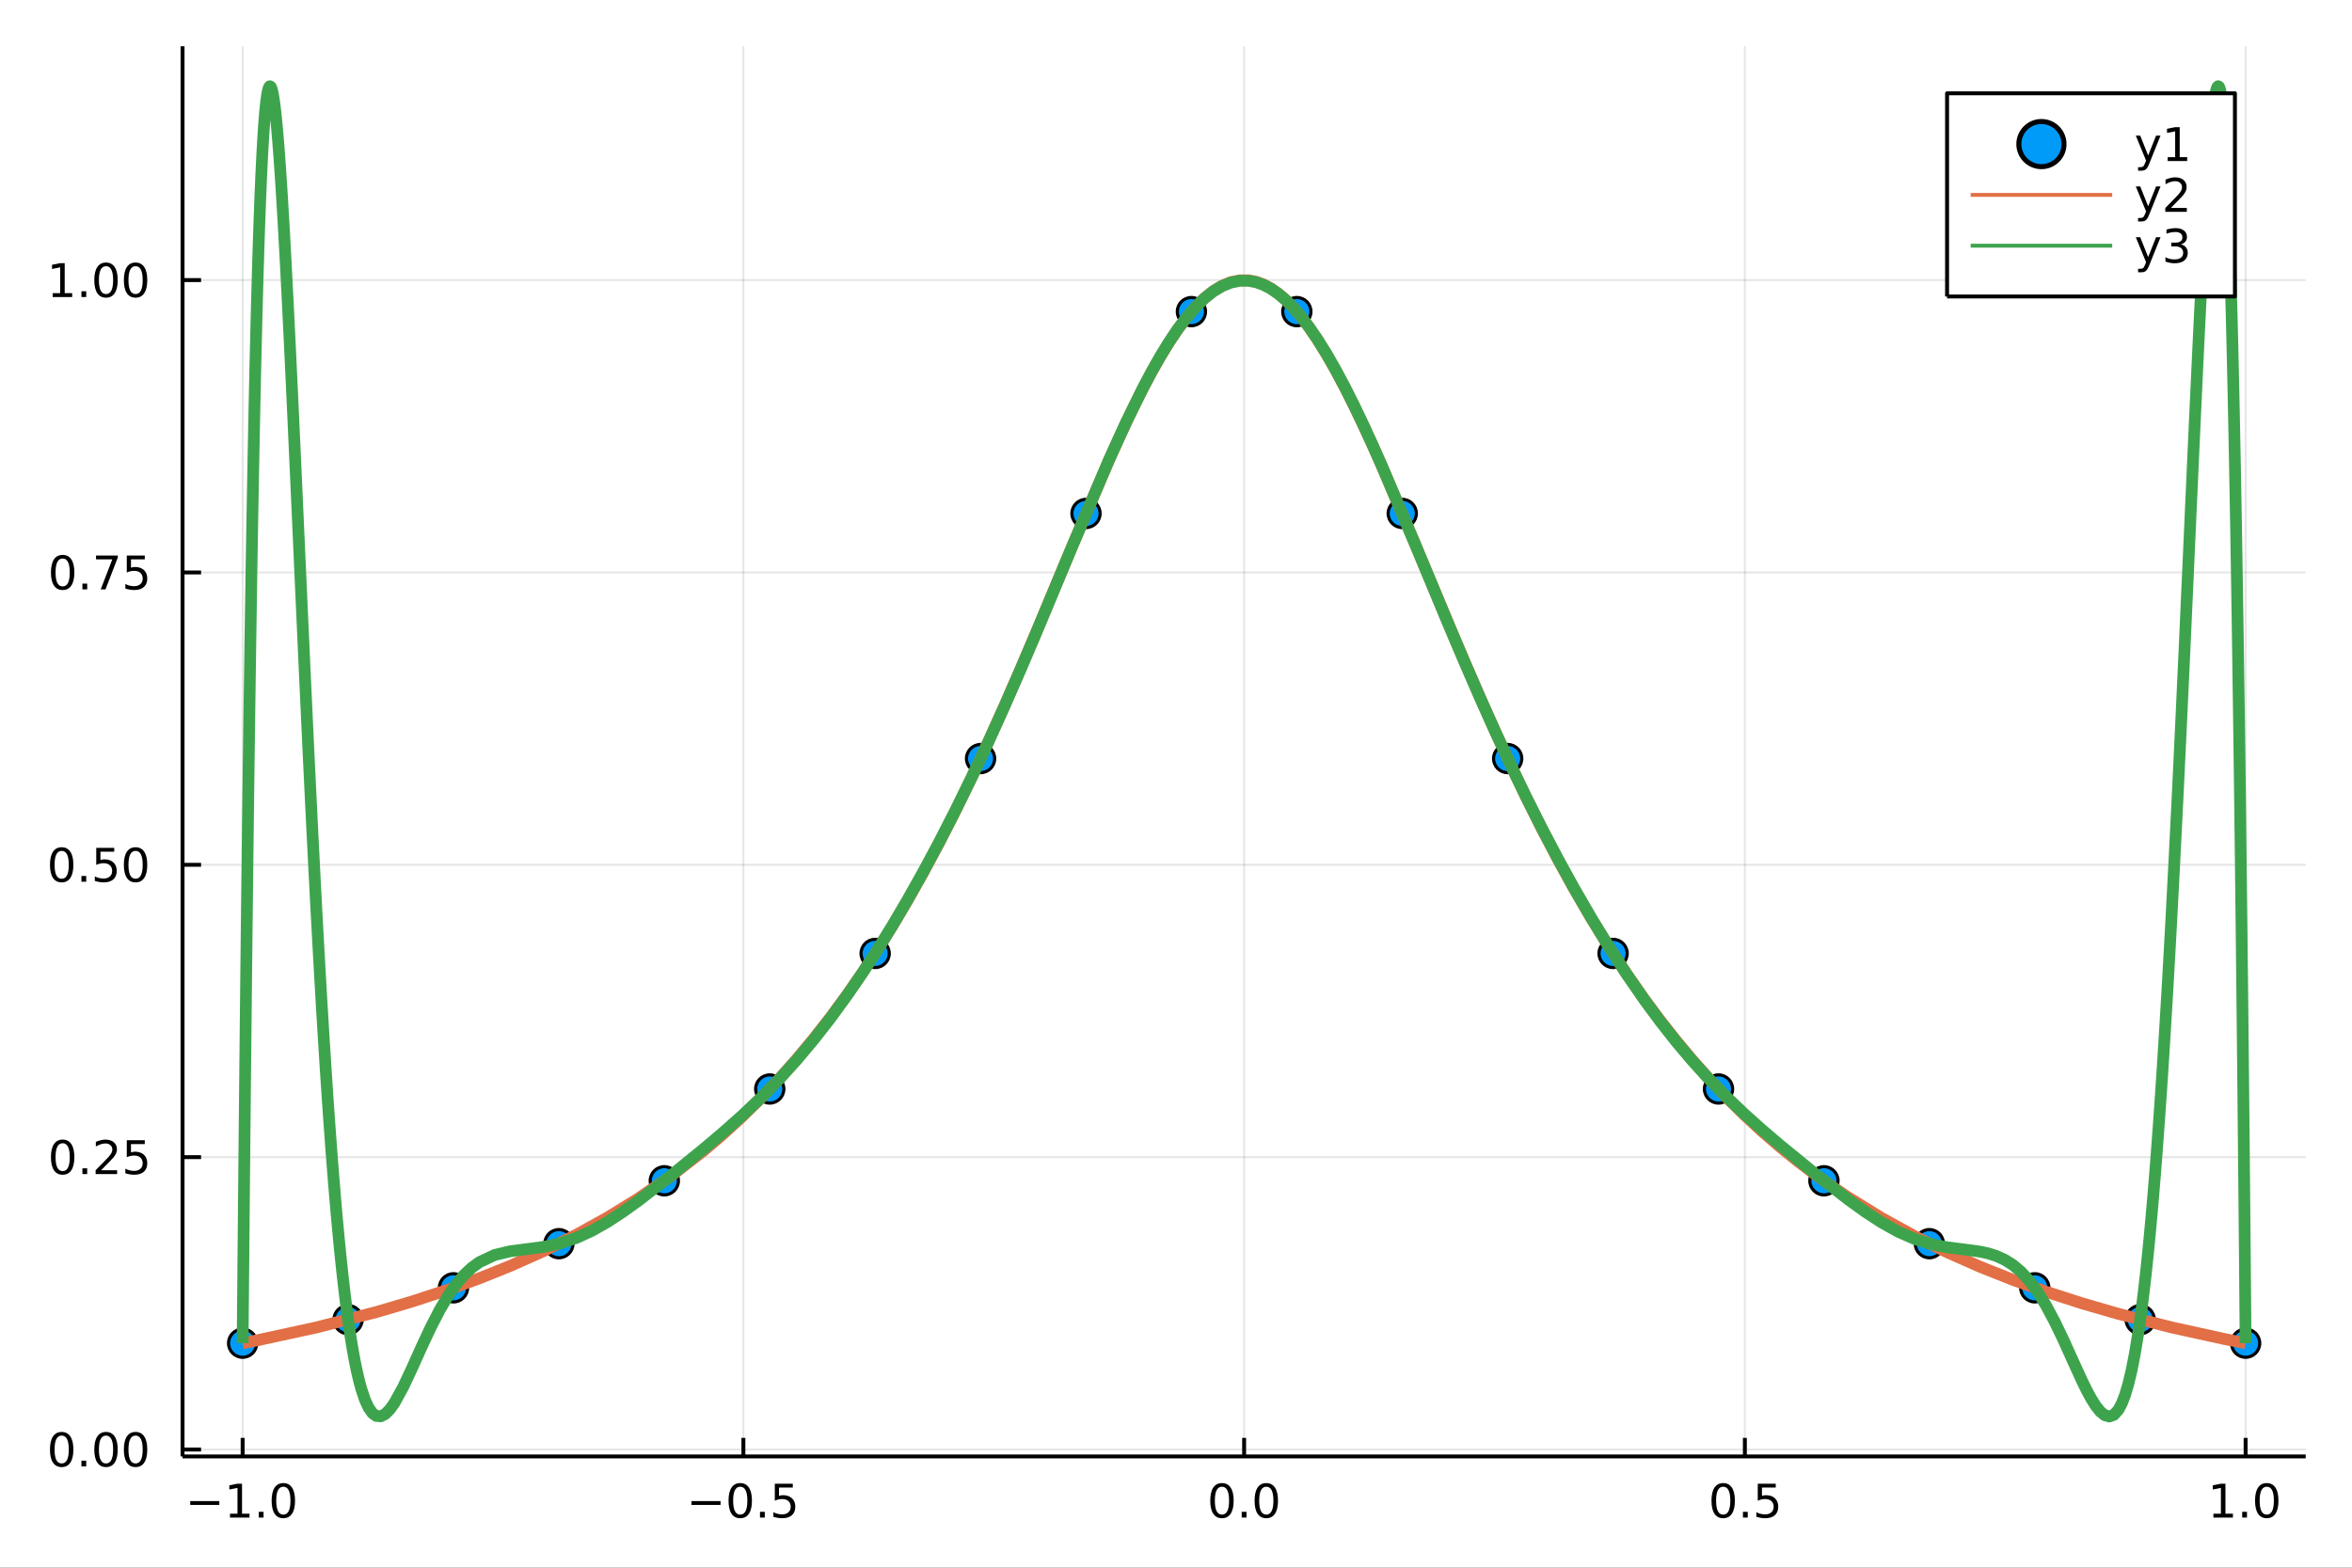 <?xml version="1.0" encoding="utf-8"?>
<svg xmlns="http://www.w3.org/2000/svg" xmlns:xlink="http://www.w3.org/1999/xlink" width="600" height="400" viewBox="0 0 2400 1600">
<rect x="0" y="0" width="2400" height="1600" fill="#333333" stroke="none"/>
<defs>
  <clipPath id="clip090">
    <rect x="0" y="0" width="2400" height="1600"/>
  </clipPath>
</defs>
<path clip-path="url(#clip090)" d="
M0 1600 L2400 1600 L2400 0 L0 0  Z
  " fill="#ffffff" fill-rule="evenodd" fill-opacity="1"/>
<defs>
  <clipPath id="clip091">
    <rect x="480" y="0" width="1681" height="1600"/>
  </clipPath>
</defs>
<path clip-path="url(#clip090)" d="
M186.274 1486.45 L2352.76 1486.45 L2352.76 47.244 L186.274 47.244  Z
  " fill="#ffffff" fill-rule="evenodd" fill-opacity="1"/>
<defs>
  <clipPath id="clip092">
    <rect x="186" y="47" width="2167" height="1440"/>
  </clipPath>
</defs>
<polyline clip-path="url(#clip092)" style="stroke:#000000; stroke-linecap:butt; stroke-linejoin:round; stroke-width:2; stroke-opacity:0.1; fill:none" points="
  247.59,1486.45 247.59,47.244 
  "/>
<polyline clip-path="url(#clip092)" style="stroke:#000000; stroke-linecap:butt; stroke-linejoin:round; stroke-width:2; stroke-opacity:0.1; fill:none" points="
  758.552,1486.45 758.552,47.244 
  "/>
<polyline clip-path="url(#clip092)" style="stroke:#000000; stroke-linecap:butt; stroke-linejoin:round; stroke-width:2; stroke-opacity:0.1; fill:none" points="
  1269.51,1486.45 1269.51,47.244 
  "/>
<polyline clip-path="url(#clip092)" style="stroke:#000000; stroke-linecap:butt; stroke-linejoin:round; stroke-width:2; stroke-opacity:0.1; fill:none" points="
  1780.48,1486.45 1780.48,47.244 
  "/>
<polyline clip-path="url(#clip092)" style="stroke:#000000; stroke-linecap:butt; stroke-linejoin:round; stroke-width:2; stroke-opacity:0.1; fill:none" points="
  2291.44,1486.45 2291.44,47.244 
  "/>
<polyline clip-path="url(#clip090)" style="stroke:#000000; stroke-linecap:butt; stroke-linejoin:round; stroke-width:4; stroke-opacity:1; fill:none" points="
  186.274,1486.45 2352.76,1486.45 
  "/>
<polyline clip-path="url(#clip090)" style="stroke:#000000; stroke-linecap:butt; stroke-linejoin:round; stroke-width:4; stroke-opacity:1; fill:none" points="
  247.59,1486.45 247.59,1467.55 
  "/>
<polyline clip-path="url(#clip090)" style="stroke:#000000; stroke-linecap:butt; stroke-linejoin:round; stroke-width:4; stroke-opacity:1; fill:none" points="
  758.552,1486.45 758.552,1467.55 
  "/>
<polyline clip-path="url(#clip090)" style="stroke:#000000; stroke-linecap:butt; stroke-linejoin:round; stroke-width:4; stroke-opacity:1; fill:none" points="
  1269.51,1486.45 1269.51,1467.55 
  "/>
<polyline clip-path="url(#clip090)" style="stroke:#000000; stroke-linecap:butt; stroke-linejoin:round; stroke-width:4; stroke-opacity:1; fill:none" points="
  1780.48,1486.45 1780.48,1467.55 
  "/>
<polyline clip-path="url(#clip090)" style="stroke:#000000; stroke-linecap:butt; stroke-linejoin:round; stroke-width:4; stroke-opacity:1; fill:none" points="
  2291.44,1486.45 2291.44,1467.55 
  "/>
<path clip-path="url(#clip090)" d="M194.118 1532.02 L223.793 1532.02 L223.793 1535.95 L194.118 1535.95 L194.118 1532.02 Z" fill="#000000" fill-rule="evenodd" fill-opacity="1" /><path clip-path="url(#clip090)" d="M234.696 1544.91 L242.335 1544.91 L242.335 1518.55 L234.025 1520.21 L234.025 1515.95 L242.289 1514.29 L246.965 1514.29 L246.965 1544.91 L254.603 1544.91 L254.603 1548.85 L234.696 1548.85 L234.696 1544.91 Z" fill="#000000" fill-rule="evenodd" fill-opacity="1" /><path clip-path="url(#clip090)" d="M264.048 1542.97 L268.932 1542.97 L268.932 1548.85 L264.048 1548.85 L264.048 1542.97 Z" fill="#000000" fill-rule="evenodd" fill-opacity="1" /><path clip-path="url(#clip090)" d="M289.117 1517.37 Q285.506 1517.37 283.677 1520.93 Q281.872 1524.47 281.872 1531.6 Q281.872 1538.71 283.677 1542.27 Q285.506 1545.82 289.117 1545.82 Q292.751 1545.82 294.557 1542.27 Q296.386 1538.71 296.386 1531.6 Q296.386 1524.47 294.557 1520.93 Q292.751 1517.37 289.117 1517.37 M289.117 1513.66 Q294.927 1513.66 297.983 1518.27 Q301.061 1522.85 301.061 1531.6 Q301.061 1540.33 297.983 1544.94 Q294.927 1549.52 289.117 1549.52 Q283.307 1549.52 280.228 1544.94 Q277.173 1540.33 277.173 1531.6 Q277.173 1522.85 280.228 1518.27 Q283.307 1513.66 289.117 1513.66 Z" fill="#000000" fill-rule="evenodd" fill-opacity="1" /><path clip-path="url(#clip090)" d="M705.578 1532.02 L735.254 1532.02 L735.254 1535.95 L705.578 1535.95 L705.578 1532.02 Z" fill="#000000" fill-rule="evenodd" fill-opacity="1" /><path clip-path="url(#clip090)" d="M755.346 1517.37 Q751.735 1517.37 749.906 1520.93 Q748.101 1524.47 748.101 1531.6 Q748.101 1538.71 749.906 1542.27 Q751.735 1545.82 755.346 1545.82 Q758.98 1545.82 760.786 1542.27 Q762.615 1538.71 762.615 1531.6 Q762.615 1524.47 760.786 1520.93 Q758.98 1517.37 755.346 1517.37 M755.346 1513.66 Q761.156 1513.66 764.212 1518.27 Q767.291 1522.85 767.291 1531.6 Q767.291 1540.33 764.212 1544.94 Q761.156 1549.52 755.346 1549.52 Q749.536 1549.52 746.457 1544.94 Q743.402 1540.33 743.402 1531.6 Q743.402 1522.85 746.457 1518.27 Q749.536 1513.66 755.346 1513.66 Z" fill="#000000" fill-rule="evenodd" fill-opacity="1" /><path clip-path="url(#clip090)" d="M775.508 1542.97 L780.392 1542.97 L780.392 1548.85 L775.508 1548.85 L775.508 1542.97 Z" fill="#000000" fill-rule="evenodd" fill-opacity="1" /><path clip-path="url(#clip090)" d="M790.624 1514.29 L808.98 1514.29 L808.98 1518.22 L794.906 1518.22 L794.906 1526.7 Q795.925 1526.35 796.943 1526.19 Q797.962 1526 798.98 1526 Q804.767 1526 808.147 1529.17 Q811.526 1532.34 811.526 1537.76 Q811.526 1543.34 808.054 1546.44 Q804.582 1549.52 798.263 1549.52 Q796.087 1549.52 793.818 1549.15 Q791.573 1548.78 789.166 1548.04 L789.166 1543.34 Q791.249 1544.47 793.471 1545.03 Q795.693 1545.58 798.17 1545.58 Q802.175 1545.58 804.513 1543.48 Q806.851 1541.37 806.851 1537.76 Q806.851 1534.15 804.513 1532.04 Q802.175 1529.94 798.17 1529.94 Q796.295 1529.94 794.42 1530.35 Q792.568 1530.77 790.624 1531.65 L790.624 1514.29 Z" fill="#000000" fill-rule="evenodd" fill-opacity="1" /><path clip-path="url(#clip090)" d="M1246.9 1517.37 Q1243.29 1517.37 1241.46 1520.93 Q1239.65 1524.47 1239.65 1531.6 Q1239.65 1538.71 1241.46 1542.27 Q1243.29 1545.82 1246.9 1545.82 Q1250.53 1545.82 1252.34 1542.27 Q1254.17 1538.71 1254.17 1531.6 Q1254.17 1524.47 1252.34 1520.93 Q1250.53 1517.37 1246.9 1517.37 M1246.9 1513.66 Q1252.71 1513.66 1255.77 1518.27 Q1258.84 1522.85 1258.84 1531.6 Q1258.84 1540.33 1255.77 1544.94 Q1252.71 1549.52 1246.9 1549.52 Q1241.09 1549.52 1238.01 1544.94 Q1234.95 1540.33 1234.95 1531.6 Q1234.95 1522.85 1238.01 1518.27 Q1241.09 1513.66 1246.9 1513.66 Z" fill="#000000" fill-rule="evenodd" fill-opacity="1" /><path clip-path="url(#clip090)" d="M1267.06 1542.97 L1271.95 1542.97 L1271.95 1548.85 L1267.06 1548.85 L1267.06 1542.97 Z" fill="#000000" fill-rule="evenodd" fill-opacity="1" /><path clip-path="url(#clip090)" d="M1292.13 1517.37 Q1288.52 1517.37 1286.69 1520.93 Q1284.89 1524.47 1284.89 1531.6 Q1284.89 1538.71 1286.69 1542.27 Q1288.52 1545.82 1292.13 1545.82 Q1295.76 1545.82 1297.57 1542.27 Q1299.4 1538.71 1299.4 1531.6 Q1299.4 1524.47 1297.57 1520.93 Q1295.76 1517.37 1292.13 1517.37 M1292.13 1513.66 Q1297.94 1513.66 1301 1518.27 Q1304.07 1522.85 1304.07 1531.6 Q1304.07 1540.33 1301 1544.94 Q1297.94 1549.52 1292.13 1549.52 Q1286.32 1549.52 1283.24 1544.94 Q1280.19 1540.33 1280.19 1531.6 Q1280.19 1522.85 1283.24 1518.27 Q1286.32 1513.66 1292.13 1513.66 Z" fill="#000000" fill-rule="evenodd" fill-opacity="1" /><path clip-path="url(#clip090)" d="M1758.36 1517.37 Q1754.75 1517.37 1752.92 1520.93 Q1751.11 1524.47 1751.11 1531.6 Q1751.11 1538.71 1752.92 1542.27 Q1754.75 1545.82 1758.36 1545.82 Q1761.99 1545.82 1763.8 1542.27 Q1765.63 1538.71 1765.63 1531.6 Q1765.63 1524.47 1763.8 1520.93 Q1761.99 1517.37 1758.36 1517.37 M1758.36 1513.66 Q1764.17 1513.66 1767.23 1518.27 Q1770.3 1522.85 1770.3 1531.6 Q1770.3 1540.33 1767.23 1544.94 Q1764.17 1549.52 1758.36 1549.52 Q1752.55 1549.52 1749.47 1544.94 Q1746.42 1540.33 1746.42 1531.6 Q1746.42 1522.85 1749.47 1518.27 Q1752.55 1513.66 1758.36 1513.66 Z" fill="#000000" fill-rule="evenodd" fill-opacity="1" /><path clip-path="url(#clip090)" d="M1778.52 1542.97 L1783.41 1542.97 L1783.41 1548.85 L1778.52 1548.85 L1778.52 1542.97 Z" fill="#000000" fill-rule="evenodd" fill-opacity="1" /><path clip-path="url(#clip090)" d="M1793.64 1514.29 L1811.99 1514.29 L1811.99 1518.22 L1797.92 1518.22 L1797.92 1526.7 Q1798.94 1526.35 1799.96 1526.19 Q1800.98 1526 1801.99 1526 Q1807.78 1526 1811.16 1529.17 Q1814.54 1532.34 1814.54 1537.76 Q1814.54 1543.34 1811.07 1546.44 Q1807.6 1549.52 1801.28 1549.52 Q1799.1 1549.52 1796.83 1549.15 Q1794.59 1548.78 1792.18 1548.04 L1792.18 1543.34 Q1794.26 1544.47 1796.48 1545.03 Q1798.71 1545.58 1801.18 1545.58 Q1805.19 1545.58 1807.53 1543.48 Q1809.86 1541.37 1809.86 1537.76 Q1809.86 1534.15 1807.53 1532.04 Q1805.19 1529.94 1801.18 1529.94 Q1799.31 1529.94 1797.43 1530.35 Q1795.58 1530.77 1793.64 1531.65 L1793.64 1514.29 Z" fill="#000000" fill-rule="evenodd" fill-opacity="1" /><path clip-path="url(#clip090)" d="M2258.59 1544.91 L2266.23 1544.91 L2266.23 1518.55 L2257.92 1520.21 L2257.92 1515.95 L2266.19 1514.29 L2270.86 1514.29 L2270.86 1544.91 L2278.5 1544.91 L2278.5 1548.85 L2258.59 1548.85 L2258.59 1544.91 Z" fill="#000000" fill-rule="evenodd" fill-opacity="1" /><path clip-path="url(#clip090)" d="M2287.95 1542.97 L2292.83 1542.97 L2292.83 1548.85 L2287.95 1548.85 L2287.95 1542.97 Z" fill="#000000" fill-rule="evenodd" fill-opacity="1" /><path clip-path="url(#clip090)" d="M2313.01 1517.37 Q2309.4 1517.37 2307.57 1520.93 Q2305.77 1524.47 2305.77 1531.6 Q2305.77 1538.71 2307.57 1542.27 Q2309.4 1545.82 2313.01 1545.82 Q2316.65 1545.82 2318.45 1542.27 Q2320.28 1538.71 2320.28 1531.6 Q2320.28 1524.47 2318.45 1520.93 Q2316.65 1517.37 2313.01 1517.37 M2313.01 1513.66 Q2318.82 1513.66 2321.88 1518.27 Q2324.96 1522.85 2324.96 1531.6 Q2324.96 1540.33 2321.88 1544.94 Q2318.82 1549.52 2313.01 1549.52 Q2307.2 1549.52 2304.13 1544.94 Q2301.07 1540.33 2301.07 1531.6 Q2301.07 1522.85 2304.13 1518.27 Q2307.2 1513.66 2313.01 1513.66 Z" fill="#000000" fill-rule="evenodd" fill-opacity="1" /><polyline clip-path="url(#clip092)" style="stroke:#000000; stroke-linecap:butt; stroke-linejoin:round; stroke-width:2; stroke-opacity:0.1; fill:none" points="
  186.274,1479.38 2352.76,1479.38 
  "/>
<polyline clip-path="url(#clip092)" style="stroke:#000000; stroke-linecap:butt; stroke-linejoin:round; stroke-width:2; stroke-opacity:0.1; fill:none" points="
  186.274,1181 2352.76,1181 
  "/>
<polyline clip-path="url(#clip092)" style="stroke:#000000; stroke-linecap:butt; stroke-linejoin:round; stroke-width:2; stroke-opacity:0.1; fill:none" points="
  186.274,882.622 2352.76,882.622 
  "/>
<polyline clip-path="url(#clip092)" style="stroke:#000000; stroke-linecap:butt; stroke-linejoin:round; stroke-width:2; stroke-opacity:0.1; fill:none" points="
  186.274,584.244 2352.76,584.244 
  "/>
<polyline clip-path="url(#clip092)" style="stroke:#000000; stroke-linecap:butt; stroke-linejoin:round; stroke-width:2; stroke-opacity:0.1; fill:none" points="
  186.274,285.867 2352.76,285.867 
  "/>
<polyline clip-path="url(#clip090)" style="stroke:#000000; stroke-linecap:butt; stroke-linejoin:round; stroke-width:4; stroke-opacity:1; fill:none" points="
  186.274,1486.45 186.274,47.244 
  "/>
<polyline clip-path="url(#clip090)" style="stroke:#000000; stroke-linecap:butt; stroke-linejoin:round; stroke-width:4; stroke-opacity:1; fill:none" points="
  186.274,1479.38 205.172,1479.38 
  "/>
<polyline clip-path="url(#clip090)" style="stroke:#000000; stroke-linecap:butt; stroke-linejoin:round; stroke-width:4; stroke-opacity:1; fill:none" points="
  186.274,1181 205.172,1181 
  "/>
<polyline clip-path="url(#clip090)" style="stroke:#000000; stroke-linecap:butt; stroke-linejoin:round; stroke-width:4; stroke-opacity:1; fill:none" points="
  186.274,882.622 205.172,882.622 
  "/>
<polyline clip-path="url(#clip090)" style="stroke:#000000; stroke-linecap:butt; stroke-linejoin:round; stroke-width:4; stroke-opacity:1; fill:none" points="
  186.274,584.244 205.172,584.244 
  "/>
<polyline clip-path="url(#clip090)" style="stroke:#000000; stroke-linecap:butt; stroke-linejoin:round; stroke-width:4; stroke-opacity:1; fill:none" points="
  186.274,285.867 205.172,285.867 
  "/>
<path clip-path="url(#clip090)" d="M62.937 1465.18 Q59.325 1465.18 57.497 1468.74 Q55.691 1472.28 55.691 1479.41 Q55.691 1486.52 57.497 1490.08 Q59.325 1493.63 62.937 1493.63 Q66.571 1493.63 68.376 1490.08 Q70.205 1486.52 70.205 1479.41 Q70.205 1472.28 68.376 1468.74 Q66.571 1465.18 62.937 1465.18 M62.937 1461.47 Q68.747 1461.47 71.802 1466.08 Q74.881 1470.66 74.881 1479.41 Q74.881 1488.14 71.802 1492.75 Q68.747 1497.33 62.937 1497.33 Q57.126 1497.33 54.048 1492.75 Q50.992 1488.14 50.992 1479.41 Q50.992 1470.66 54.048 1466.08 Q57.126 1461.47 62.937 1461.47 Z" fill="#000000" fill-rule="evenodd" fill-opacity="1" /><path clip-path="url(#clip090)" d="M83.098 1490.78 L87.983 1490.78 L87.983 1496.66 L83.098 1496.66 L83.098 1490.78 Z" fill="#000000" fill-rule="evenodd" fill-opacity="1" /><path clip-path="url(#clip090)" d="M108.168 1465.18 Q104.557 1465.18 102.728 1468.74 Q100.922 1472.28 100.922 1479.41 Q100.922 1486.52 102.728 1490.08 Q104.557 1493.63 108.168 1493.63 Q111.802 1493.63 113.608 1490.08 Q115.436 1486.52 115.436 1479.41 Q115.436 1472.28 113.608 1468.74 Q111.802 1465.18 108.168 1465.18 M108.168 1461.47 Q113.978 1461.47 117.033 1466.08 Q120.112 1470.66 120.112 1479.41 Q120.112 1488.14 117.033 1492.75 Q113.978 1497.33 108.168 1497.33 Q102.358 1497.33 99.279 1492.75 Q96.223 1488.14 96.223 1479.41 Q96.223 1470.66 99.279 1466.08 Q102.358 1461.47 108.168 1461.47 Z" fill="#000000" fill-rule="evenodd" fill-opacity="1" /><path clip-path="url(#clip090)" d="M138.33 1465.18 Q134.719 1465.18 132.89 1468.74 Q131.084 1472.28 131.084 1479.41 Q131.084 1486.52 132.89 1490.08 Q134.719 1493.63 138.33 1493.63 Q141.964 1493.63 143.769 1490.08 Q145.598 1486.52 145.598 1479.41 Q145.598 1472.28 143.769 1468.74 Q141.964 1465.18 138.33 1465.18 M138.33 1461.47 Q144.14 1461.47 147.195 1466.08 Q150.274 1470.66 150.274 1479.41 Q150.274 1488.14 147.195 1492.75 Q144.14 1497.33 138.33 1497.33 Q132.519 1497.33 129.441 1492.75 Q126.385 1488.14 126.385 1479.41 Q126.385 1470.66 129.441 1466.08 Q132.519 1461.47 138.33 1461.47 Z" fill="#000000" fill-rule="evenodd" fill-opacity="1" /><path clip-path="url(#clip090)" d="M63.932 1166.8 Q60.321 1166.8 58.492 1170.36 Q56.687 1173.9 56.687 1181.03 Q56.687 1188.14 58.492 1191.71 Q60.321 1195.25 63.932 1195.25 Q67.566 1195.25 69.372 1191.71 Q71.2 1188.14 71.2 1181.03 Q71.2 1173.9 69.372 1170.36 Q67.566 1166.8 63.932 1166.8 M63.932 1163.09 Q69.742 1163.09 72.798 1167.7 Q75.876 1172.28 75.876 1181.03 Q75.876 1189.76 72.798 1194.37 Q69.742 1198.95 63.932 1198.95 Q58.122 1198.95 55.043 1194.37 Q51.987 1189.76 51.987 1181.03 Q51.987 1172.28 55.043 1167.7 Q58.122 1163.09 63.932 1163.09 Z" fill="#000000" fill-rule="evenodd" fill-opacity="1" /><path clip-path="url(#clip090)" d="M84.094 1192.4 L88.978 1192.4 L88.978 1198.28 L84.094 1198.28 L84.094 1192.4 Z" fill="#000000" fill-rule="evenodd" fill-opacity="1" /><path clip-path="url(#clip090)" d="M103.191 1194.34 L119.51 1194.34 L119.51 1198.28 L97.566 1198.28 L97.566 1194.34 Q100.228 1191.59 104.811 1186.96 Q109.418 1182.31 110.598 1180.97 Q112.844 1178.44 113.723 1176.71 Q114.626 1174.95 114.626 1173.26 Q114.626 1170.5 112.682 1168.77 Q110.76 1167.03 107.658 1167.03 Q105.459 1167.03 103.006 1167.79 Q100.575 1168.56 97.797 1170.11 L97.797 1165.39 Q100.621 1164.25 103.075 1163.67 Q105.529 1163.09 107.566 1163.09 Q112.936 1163.09 116.131 1165.78 Q119.325 1168.47 119.325 1172.96 Q119.325 1175.09 118.515 1177.01 Q117.728 1178.9 115.621 1181.5 Q115.043 1182.17 111.941 1185.39 Q108.839 1188.58 103.191 1194.34 Z" fill="#000000" fill-rule="evenodd" fill-opacity="1" /><path clip-path="url(#clip090)" d="M129.371 1163.72 L147.728 1163.72 L147.728 1167.65 L133.654 1167.65 L133.654 1176.13 Q134.672 1175.78 135.691 1175.62 Q136.709 1175.43 137.728 1175.43 Q143.515 1175.43 146.894 1178.6 Q150.274 1181.78 150.274 1187.19 Q150.274 1192.77 146.802 1195.87 Q143.33 1198.95 137.01 1198.95 Q134.834 1198.95 132.566 1198.58 Q130.32 1198.21 127.913 1197.47 L127.913 1192.77 Q129.996 1193.9 132.219 1194.46 Q134.441 1195.02 136.918 1195.02 Q140.922 1195.02 143.26 1192.91 Q145.598 1190.8 145.598 1187.19 Q145.598 1183.58 143.26 1181.47 Q140.922 1179.37 136.918 1179.37 Q135.043 1179.37 133.168 1179.78 Q131.316 1180.2 129.371 1181.08 L129.371 1163.72 Z" fill="#000000" fill-rule="evenodd" fill-opacity="1" /><path clip-path="url(#clip090)" d="M62.937 868.421 Q59.325 868.421 57.497 871.985 Q55.691 875.527 55.691 882.657 Q55.691 889.763 57.497 893.328 Q59.325 896.87 62.937 896.87 Q66.571 896.87 68.376 893.328 Q70.205 889.763 70.205 882.657 Q70.205 875.527 68.376 871.985 Q66.571 868.421 62.937 868.421 M62.937 864.717 Q68.747 864.717 71.802 869.323 Q74.881 873.907 74.881 882.657 Q74.881 891.384 71.802 895.99 Q68.747 900.573 62.937 900.573 Q57.126 900.573 54.048 895.99 Q50.992 891.384 50.992 882.657 Q50.992 873.907 54.048 869.323 Q57.126 864.717 62.937 864.717 Z" fill="#000000" fill-rule="evenodd" fill-opacity="1" /><path clip-path="url(#clip090)" d="M83.098 894.022 L87.983 894.022 L87.983 899.902 L83.098 899.902 L83.098 894.022 Z" fill="#000000" fill-rule="evenodd" fill-opacity="1" /><path clip-path="url(#clip090)" d="M98.214 865.342 L116.57 865.342 L116.57 869.277 L102.496 869.277 L102.496 877.749 Q103.515 877.402 104.534 877.24 Q105.552 877.055 106.571 877.055 Q112.358 877.055 115.737 880.226 Q119.117 883.397 119.117 888.814 Q119.117 894.393 115.645 897.495 Q112.172 900.573 105.853 900.573 Q103.677 900.573 101.409 900.203 Q99.163 899.833 96.756 899.092 L96.756 894.393 Q98.839 895.527 101.061 896.083 Q103.284 896.638 105.76 896.638 Q109.765 896.638 112.103 894.532 Q114.441 892.425 114.441 888.814 Q114.441 885.203 112.103 883.097 Q109.765 880.99 105.76 880.99 Q103.885 880.99 102.01 881.407 Q100.159 881.823 98.214 882.703 L98.214 865.342 Z" fill="#000000" fill-rule="evenodd" fill-opacity="1" /><path clip-path="url(#clip090)" d="M138.33 868.421 Q134.719 868.421 132.89 871.985 Q131.084 875.527 131.084 882.657 Q131.084 889.763 132.89 893.328 Q134.719 896.87 138.33 896.87 Q141.964 896.87 143.769 893.328 Q145.598 889.763 145.598 882.657 Q145.598 875.527 143.769 871.985 Q141.964 868.421 138.33 868.421 M138.33 864.717 Q144.14 864.717 147.195 869.323 Q150.274 873.907 150.274 882.657 Q150.274 891.384 147.195 895.99 Q144.14 900.573 138.33 900.573 Q132.519 900.573 129.441 895.99 Q126.385 891.384 126.385 882.657 Q126.385 873.907 129.441 869.323 Q132.519 864.717 138.33 864.717 Z" fill="#000000" fill-rule="evenodd" fill-opacity="1" /><path clip-path="url(#clip090)" d="M63.932 570.043 Q60.321 570.043 58.492 573.608 Q56.687 577.149 56.687 584.279 Q56.687 591.385 58.492 594.95 Q60.321 598.492 63.932 598.492 Q67.566 598.492 69.372 594.95 Q71.2 591.385 71.2 584.279 Q71.2 577.149 69.372 573.608 Q67.566 570.043 63.932 570.043 M63.932 566.339 Q69.742 566.339 72.798 570.946 Q75.876 575.529 75.876 584.279 Q75.876 593.006 72.798 597.612 Q69.742 602.196 63.932 602.196 Q58.122 602.196 55.043 597.612 Q51.987 593.006 51.987 584.279 Q51.987 575.529 55.043 570.946 Q58.122 566.339 63.932 566.339 Z" fill="#000000" fill-rule="evenodd" fill-opacity="1" /><path clip-path="url(#clip090)" d="M84.094 595.645 L88.978 595.645 L88.978 601.524 L84.094 601.524 L84.094 595.645 Z" fill="#000000" fill-rule="evenodd" fill-opacity="1" /><path clip-path="url(#clip090)" d="M97.983 566.964 L120.205 566.964 L120.205 568.955 L107.658 601.524 L102.774 601.524 L114.58 570.899 L97.983 570.899 L97.983 566.964 Z" fill="#000000" fill-rule="evenodd" fill-opacity="1" /><path clip-path="url(#clip090)" d="M129.371 566.964 L147.728 566.964 L147.728 570.899 L133.654 570.899 L133.654 579.372 Q134.672 579.024 135.691 578.862 Q136.709 578.677 137.728 578.677 Q143.515 578.677 146.894 581.848 Q150.274 585.02 150.274 590.436 Q150.274 596.015 146.802 599.117 Q143.33 602.196 137.01 602.196 Q134.834 602.196 132.566 601.825 Q130.32 601.455 127.913 600.714 L127.913 596.015 Q129.996 597.149 132.219 597.705 Q134.441 598.26 136.918 598.26 Q140.922 598.26 143.26 596.154 Q145.598 594.047 145.598 590.436 Q145.598 586.825 143.26 584.719 Q140.922 582.612 136.918 582.612 Q135.043 582.612 133.168 583.029 Q131.316 583.446 129.371 584.325 L129.371 566.964 Z" fill="#000000" fill-rule="evenodd" fill-opacity="1" /><path clip-path="url(#clip090)" d="M53.747 299.211 L61.386 299.211 L61.386 272.846 L53.075 274.512 L53.075 270.253 L61.339 268.587 L66.015 268.587 L66.015 299.211 L73.654 299.211 L73.654 303.147 L53.747 303.147 L53.747 299.211 Z" fill="#000000" fill-rule="evenodd" fill-opacity="1" /><path clip-path="url(#clip090)" d="M83.098 297.267 L87.983 297.267 L87.983 303.147 L83.098 303.147 L83.098 297.267 Z" fill="#000000" fill-rule="evenodd" fill-opacity="1" /><path clip-path="url(#clip090)" d="M108.168 271.665 Q104.557 271.665 102.728 275.23 Q100.922 278.772 100.922 285.901 Q100.922 293.008 102.728 296.572 Q104.557 300.114 108.168 300.114 Q111.802 300.114 113.608 296.572 Q115.436 293.008 115.436 285.901 Q115.436 278.772 113.608 275.23 Q111.802 271.665 108.168 271.665 M108.168 267.962 Q113.978 267.962 117.033 272.568 Q120.112 277.151 120.112 285.901 Q120.112 294.628 117.033 299.235 Q113.978 303.818 108.168 303.818 Q102.358 303.818 99.279 299.235 Q96.223 294.628 96.223 285.901 Q96.223 277.151 99.279 272.568 Q102.358 267.962 108.168 267.962 Z" fill="#000000" fill-rule="evenodd" fill-opacity="1" /><path clip-path="url(#clip090)" d="M138.33 271.665 Q134.719 271.665 132.89 275.23 Q131.084 278.772 131.084 285.901 Q131.084 293.008 132.89 296.572 Q134.719 300.114 138.33 300.114 Q141.964 300.114 143.769 296.572 Q145.598 293.008 145.598 285.901 Q145.598 278.772 143.769 275.23 Q141.964 271.665 138.33 271.665 M138.33 267.962 Q144.14 267.962 147.195 272.568 Q150.274 277.151 150.274 285.901 Q150.274 294.628 147.195 299.235 Q144.14 303.818 138.33 303.818 Q132.519 303.818 129.441 299.235 Q126.385 294.628 126.385 285.901 Q126.385 277.151 129.441 272.568 Q132.519 267.962 138.33 267.962 Z" fill="#000000" fill-rule="evenodd" fill-opacity="1" /><circle clip-path="url(#clip092)" cx="247.59" cy="1370.88" r="14.4" fill="#009af9" fill-rule="evenodd" fill-opacity="1" stroke="#000000" stroke-opacity="1" stroke-width="3.2"/>
<circle clip-path="url(#clip092)" cx="355.161" cy="1346.85" r="14.4" fill="#009af9" fill-rule="evenodd" fill-opacity="1" stroke="#000000" stroke-opacity="1" stroke-width="3.2"/>
<circle clip-path="url(#clip092)" cx="462.732" cy="1314.36" r="14.4" fill="#009af9" fill-rule="evenodd" fill-opacity="1" stroke="#000000" stroke-opacity="1" stroke-width="3.2"/>
<circle clip-path="url(#clip092)" cx="570.303" cy="1269.31" r="14.4" fill="#009af9" fill-rule="evenodd" fill-opacity="1" stroke="#000000" stroke-opacity="1" stroke-width="3.2"/>
<circle clip-path="url(#clip092)" cx="677.874" cy="1205.12" r="14.4" fill="#009af9" fill-rule="evenodd" fill-opacity="1" stroke="#000000" stroke-opacity="1" stroke-width="3.2"/>
<circle clip-path="url(#clip092)" cx="785.445" cy="1111.44" r="14.4" fill="#009af9" fill-rule="evenodd" fill-opacity="1" stroke="#000000" stroke-opacity="1" stroke-width="3.2"/>
<circle clip-path="url(#clip092)" cx="893.016" cy="973.082" r="14.4" fill="#009af9" fill-rule="evenodd" fill-opacity="1" stroke="#000000" stroke-opacity="1" stroke-width="3.2"/>
<circle clip-path="url(#clip092)" cx="1000.59" cy="774.21" r="14.4" fill="#009af9" fill-rule="evenodd" fill-opacity="1" stroke="#000000" stroke-opacity="1" stroke-width="3.2"/>
<circle clip-path="url(#clip092)" cx="1108.16" cy="524.039" r="14.4" fill="#009af9" fill-rule="evenodd" fill-opacity="1" stroke="#000000" stroke-opacity="1" stroke-width="3.2"/>
<circle clip-path="url(#clip092)" cx="1215.73" cy="318.037" r="14.4" fill="#009af9" fill-rule="evenodd" fill-opacity="1" stroke="#000000" stroke-opacity="1" stroke-width="3.2"/>
<circle clip-path="url(#clip092)" cx="1323.3" cy="318.037" r="14.4" fill="#009af9" fill-rule="evenodd" fill-opacity="1" stroke="#000000" stroke-opacity="1" stroke-width="3.2"/>
<circle clip-path="url(#clip092)" cx="1430.87" cy="524.039" r="14.4" fill="#009af9" fill-rule="evenodd" fill-opacity="1" stroke="#000000" stroke-opacity="1" stroke-width="3.2"/>
<circle clip-path="url(#clip092)" cx="1538.44" cy="774.21" r="14.4" fill="#009af9" fill-rule="evenodd" fill-opacity="1" stroke="#000000" stroke-opacity="1" stroke-width="3.2"/>
<circle clip-path="url(#clip092)" cx="1646.01" cy="973.082" r="14.4" fill="#009af9" fill-rule="evenodd" fill-opacity="1" stroke="#000000" stroke-opacity="1" stroke-width="3.2"/>
<circle clip-path="url(#clip092)" cx="1753.58" cy="1111.44" r="14.4" fill="#009af9" fill-rule="evenodd" fill-opacity="1" stroke="#000000" stroke-opacity="1" stroke-width="3.2"/>
<circle clip-path="url(#clip092)" cx="1861.16" cy="1205.12" r="14.4" fill="#009af9" fill-rule="evenodd" fill-opacity="1" stroke="#000000" stroke-opacity="1" stroke-width="3.2"/>
<circle clip-path="url(#clip092)" cx="1968.73" cy="1269.31" r="14.4" fill="#009af9" fill-rule="evenodd" fill-opacity="1" stroke="#000000" stroke-opacity="1" stroke-width="3.2"/>
<circle clip-path="url(#clip092)" cx="2076.3" cy="1314.36" r="14.4" fill="#009af9" fill-rule="evenodd" fill-opacity="1" stroke="#000000" stroke-opacity="1" stroke-width="3.2"/>
<circle clip-path="url(#clip092)" cx="2183.87" cy="1346.85" r="14.4" fill="#009af9" fill-rule="evenodd" fill-opacity="1" stroke="#000000" stroke-opacity="1" stroke-width="3.2"/>
<circle clip-path="url(#clip092)" cx="2291.44" cy="1370.88" r="14.4" fill="#009af9" fill-rule="evenodd" fill-opacity="1" stroke="#000000" stroke-opacity="1" stroke-width="3.2"/>
<polyline clip-path="url(#clip092)" style="stroke:#e26f46; stroke-linecap:butt; stroke-linejoin:round; stroke-width:12; stroke-opacity:1; fill:none" points="
  247.59,1370.88 254.243,1369.58 260.896,1368.26 322.415,1354.91 383.935,1339.12 420.905,1328.22 457.876,1316.06 489.134,1304.67 520.392,1292.12 554.347,1277 
  588.302,1260.12 619.606,1242.78 650.909,1223.49 684.47,1200.36 718.031,1174.31 737.472,1157.72 756.914,1139.93 776.356,1120.84 795.798,1100.34 813.075,1080.87 
  830.353,1060.13 847.63,1038.04 864.908,1014.54 880.058,992.703 895.209,969.673 910.36,945.408 925.511,919.872 942.029,890.554 958.548,859.68 975.066,827.256 
  991.585,793.319 1008.2,757.727 1024.82,720.798 1041.43,682.708 1058.05,643.695 1094.79,555.831 1131.54,469.89 1140.28,450.428 1149.02,431.547 1157.76,413.355 
  1166.5,395.961 1175.24,379.476 1183.98,364.007 1192.72,349.664 1201.46,336.55 1210.55,324.325 1219.63,313.639 1228.72,304.585 1237.81,297.245 1246.9,291.684 
  1255.99,287.955 1265.07,286.092 1274.16,286.113 1281.81,287.592 1289.46,290.396 1297.11,294.507 1304.76,299.897 1312.41,306.531 1320.06,314.368 1327.71,323.356 
  1335.36,333.441 1344.7,347.153 1354.04,362.289 1363.38,378.724 1372.72,396.327 1382.06,414.964 1391.4,434.501 1400.74,454.805 1410.08,475.747 1444.3,555.989 
  1478.52,637.872 1494.33,675.1 1510.13,711.544 1525.94,746.985 1541.74,781.256 1557.75,814.661 1573.76,846.665 1589.77,877.223 1605.77,906.32 1623.72,937.199 
  1641.66,966.284 1659.6,993.63 1677.54,1019.3 1693.8,1041.19 1710.06,1061.83 1726.31,1081.28 1742.57,1099.62 1761.18,1119.32 1779.8,1137.73 1798.41,1154.93 
  1817.03,1171.01 1834.26,1184.97 1851.5,1198.1 1868.73,1210.46 1885.97,1222.09 1919.95,1243.09 1953.93,1261.8 1986.93,1278.05 2019.92,1292.66 2053.75,1306.13 
  2087.57,1318.27 2124.63,1330.22 2161.69,1340.95 2215.52,1354.66 2269.35,1366.49 2280.4,1368.71 2291.44,1370.88 
  "/>
<polyline clip-path="url(#clip092)" style="stroke:#3da44d; stroke-linecap:butt; stroke-linejoin:round; stroke-width:12; stroke-opacity:1; fill:none" points="
  247.59,1370.88 248.005,1323.07 248.421,1276.5 248.837,1231.13 249.253,1186.97 249.669,1143.97 250.085,1102.13 250.5,1061.42 250.916,1021.83 251.332,983.326 
  251.748,945.903 252.164,909.537 252.579,874.211 252.995,839.906 253.411,806.605 253.827,774.29 254.243,742.943 254.659,712.547 255.074,683.087 255.49,654.544 
  255.906,626.903 256.322,600.147 256.738,574.26 257.154,549.227 257.569,525.032 258.401,479.094 259.233,436.326 259.649,416.094 260.064,396.611 260.272,387.146 
  260.48,377.863 260.688,368.76 260.896,359.836 261.857,320.847 262.819,285.471 263.78,253.548 264.741,224.922 265.702,199.442 266.664,176.963 267.625,157.345 
  268.586,140.452 269.547,126.152 270.509,114.319 271.47,104.83 272.431,97.567 273.392,92.414 274.353,89.263 275.315,88.005 276.276,88.54 277.237,90.767 
  278.198,94.591 279.16,99.92 280.121,106.665 281.082,114.741 282.043,124.065 283.005,134.559 283.966,146.145 284.927,158.752 285.888,172.308 286.85,186.745 
  287.811,201.999 289.733,234.71 291.656,269.969 293.578,307.345 295.501,346.441 297.423,386.894 299.346,428.371 303.191,513.22 307.036,598.889 310.881,683.67 
  314.725,766.194 316.648,806.263 318.57,845.385 320.493,883.466 322.415,920.424 324.338,956.19 326.26,990.708 328.183,1023.93 330.105,1055.83 332.028,1086.36 
  333.95,1115.52 335.873,1143.29 337.795,1169.67 339.718,1194.66 341.64,1218.27 343.563,1240.51 345.485,1261.39 347.408,1280.94 349.33,1299.19 351.253,1316.16 
  353.175,1331.88 355.098,1346.39 357.02,1359.72 358.942,1371.91 360.865,1383 362.787,1393.03 364.71,1402.03 366.632,1410.06 368.555,1417.15 372.4,1428.68 
  376.245,1436.96 380.09,1442.34 383.935,1445.13 388.556,1445.51 393.177,1443.13 397.799,1438.47 402.42,1431.99 411.663,1415.15 420.905,1395.37 430.148,1374.8 
  439.391,1355.01 448.633,1337.03 457.876,1321.47 465.69,1310.4 473.505,1301.25 481.319,1293.91 489.134,1288.22 504.763,1280.85 520.392,1277.11 537.37,1274.9 
  554.347,1272.65 571.325,1269.03 588.302,1263.36 603.954,1256.18 619.606,1247.31 635.258,1237.08 650.909,1225.86 684.47,1199.89 718.031,1172.59 737.472,1156.14 
  756.914,1138.9 776.356,1120.52 795.798,1100.67 813.075,1081.58 830.353,1061 847.63,1038.85 864.908,1015.1 880.058,992.969 895.209,969.629 910.36,945.095 
  925.511,919.374 942.029,889.976 958.548,859.153 975.066,826.89 991.585,793.183 1008.2,757.839 1024.82,721.12 1041.43,683.159 1058.05,644.17 1094.79,556.009 
  1131.54,469.599 1149.02,431.119 1166.5,395.505 1175.24,379.05 1183.98,363.639 1192.72,349.377 1201.46,336.364 1210.55,324.256 1219.63,313.692 1228.72,304.756 
  1237.81,297.522 1246.9,292.049 1255.99,288.381 1265.07,286.55 1274.16,286.571 1281.81,288.025 1289.46,290.782 1297.11,294.827 1304.76,300.135 1312.41,306.676 
  1320.06,314.411 1327.71,323.297 1335.36,333.282 1344.7,346.883 1354.04,361.929 1363.38,378.3 1372.72,395.871 1382.06,414.509 1391.4,434.08 1400.74,454.45 
  1410.08,475.483 1444.3,556.167 1478.52,638.341 1494.33,675.565 1510.13,711.907 1525.94,747.164 1541.74,781.207 1557.75,814.376 1573.76,846.192 1589.77,876.652 
  1605.77,905.767 1623.72,936.815 1641.66,966.199 1659.6,993.908 1677.54,1019.92 1693.8,1042.02 1710.06,1062.7 1726.31,1081.99 1742.57,1099.96 1761.18,1119.05 
  1779.8,1136.77 1798.41,1153.42 1817.03,1169.28 1851.5,1197.44 1885.97,1224.25 1902.96,1236.52 1919.95,1247.63 1936.94,1257.13 1953.93,1264.6 1970.43,1269.74 
  1986.93,1273.01 2003.43,1275.1 2019.92,1277.33 2028.38,1279.12 2036.83,1281.75 2045.29,1285.55 2053.75,1290.83 2062.2,1297.91 2070.66,1307.04 2079.11,1318.39 
  2087.57,1332 2096.83,1349.33 2106.1,1368.71 2115.36,1389.23 2124.63,1409.48 2129.26,1418.92 2133.89,1427.5 2138.53,1434.87 2143.16,1440.66 2147.79,1444.43 
  2152.42,1445.72 2157.05,1444.01 2161.69,1438.78 2165.05,1432.45 2168.42,1423.75 2171.78,1412.43 2175.14,1398.29 2178.51,1381.09 2181.87,1360.62 2183.56,1349.09 
  2185.24,1336.66 2186.92,1323.32 2188.6,1309.03 2190.29,1293.77 2191.97,1277.53 2193.65,1260.28 2195.33,1242.02 2197.01,1222.72 2198.7,1202.37 2200.38,1180.97 
  2202.06,1158.5 2203.74,1134.97 2205.43,1110.37 2207.11,1084.71 2208.79,1058 2210.47,1030.25 2212.15,1001.47 2213.84,971.695 2215.52,940.945 2218.88,876.671 
  2222.25,809.007 2225.61,738.429 2228.98,665.553 2232.34,591.149 2235.71,516.167 2239.07,441.758 2242.44,369.3 2244.12,334.301 2245.8,300.424 2247.48,267.916 
  2249.17,237.046 2250.85,208.104 2252.53,181.401 2254.21,157.272 2255.89,136.076 2256.74,126.697 2257.58,118.199 2258.42,110.632 2259.26,104.052 2260.1,98.514 
  2260.94,94.077 2261.78,90.8 2262.62,88.745 2263.46,87.976 2264.31,88.559 2265.15,90.561 2265.99,94.054 2266.83,99.109 2267.67,105.801 2268.51,114.208 
  2269.35,124.408 2269.7,129.131 2270.04,134.176 2270.39,139.548 2270.73,145.254 2271.42,157.688 2272.11,171.53 2272.8,186.827 2273.49,203.632 2274.18,221.997 
  2274.87,241.977 2275.56,263.626 2276.25,287 2276.95,312.159 2277.64,339.16 2278.33,368.065 2279.02,398.936 2279.71,431.836 2280.4,466.83 2281.09,503.985 
  2281.78,543.37 2282.47,585.053 2283.16,629.106 2283.85,675.602 2284.54,724.615 2285.23,776.222 2285.92,830.502 2286.61,887.532 2287.3,947.396 2287.99,1010.18 
  2288.68,1075.96 2289.37,1144.83 2290.06,1216.88 2290.75,1292.2 2291.44,1370.88 
  "/>
<path clip-path="url(#clip090)" d="
M1986.81 302.578 L2280.54 302.578 L2280.54 95.218 L1986.81 95.218  Z
  " fill="#ffffff" fill-rule="evenodd" fill-opacity="1"/>
<polyline clip-path="url(#clip090)" style="stroke:#000000; stroke-linecap:butt; stroke-linejoin:round; stroke-width:4; stroke-opacity:1; fill:none" points="
  1986.81,302.578 2280.54,302.578 2280.54,95.218 1986.81,95.218 1986.81,302.578 
  "/>
<circle clip-path="url(#clip090)" cx="2083.1" cy="147.058" r="23.04" fill="#009af9" fill-rule="evenodd" fill-opacity="1" stroke="#000000" stroke-opacity="1" stroke-width="5.12"/>
<path clip-path="url(#clip090)" d="M2193.23 166.745 Q2191.42 171.375 2189.71 172.787 Q2188 174.199 2185.13 174.199 L2181.72 174.199 L2181.72 170.634 L2184.22 170.634 Q2185.98 170.634 2186.96 169.8 Q2187.93 168.967 2189.11 165.865 L2189.87 163.921 L2179.39 138.412 L2183.9 138.412 L2192 158.689 L2200.1 138.412 L2204.62 138.412 L2193.23 166.745 Z" fill="#000000" fill-rule="evenodd" fill-opacity="1" /><path clip-path="url(#clip090)" d="M2211.91 160.402 L2219.55 160.402 L2219.55 134.037 L2211.24 135.703 L2211.24 131.444 L2219.5 129.778 L2224.18 129.778 L2224.18 160.402 L2231.82 160.402 L2231.82 164.338 L2211.91 164.338 L2211.91 160.402 Z" fill="#000000" fill-rule="evenodd" fill-opacity="1" /><polyline clip-path="url(#clip090)" style="stroke:#e26f46; stroke-linecap:butt; stroke-linejoin:round; stroke-width:4; stroke-opacity:1; fill:none" points="
  2010.88,198.898 2155.31,198.898 
  "/>
<path clip-path="url(#clip090)" d="M2193.23 218.585 Q2191.42 223.215 2189.71 224.627 Q2188 226.039 2185.13 226.039 L2181.72 226.039 L2181.72 222.474 L2184.22 222.474 Q2185.98 222.474 2186.96 221.64 Q2187.93 220.807 2189.11 217.705 L2189.87 215.761 L2179.39 190.252 L2183.9 190.252 L2192 210.529 L2200.1 190.252 L2204.62 190.252 L2193.23 218.585 Z" fill="#000000" fill-rule="evenodd" fill-opacity="1" /><path clip-path="url(#clip090)" d="M2215.13 212.242 L2231.45 212.242 L2231.45 216.178 L2209.5 216.178 L2209.5 212.242 Q2212.16 209.488 2216.75 204.858 Q2221.35 200.205 2222.53 198.863 Q2224.78 196.34 2225.66 194.604 Q2226.56 192.844 2226.56 191.155 Q2226.56 188.4 2224.62 186.664 Q2222.7 184.928 2219.59 184.928 Q2217.4 184.928 2214.94 185.692 Q2212.51 186.455 2209.73 188.006 L2209.73 183.284 Q2212.56 182.15 2215.01 181.571 Q2217.47 180.993 2219.5 180.993 Q2224.87 180.993 2228.07 183.678 Q2231.26 186.363 2231.26 190.854 Q2231.26 192.983 2230.45 194.905 Q2229.66 196.803 2227.56 199.395 Q2226.98 200.067 2223.88 203.284 Q2220.78 206.479 2215.13 212.242 Z" fill="#000000" fill-rule="evenodd" fill-opacity="1" /><polyline clip-path="url(#clip090)" style="stroke:#3da44d; stroke-linecap:butt; stroke-linejoin:round; stroke-width:4; stroke-opacity:1; fill:none" points="
  2010.88,250.738 2155.31,250.738 
  "/>
<path clip-path="url(#clip090)" d="M2193.23 270.425 Q2191.42 275.055 2189.71 276.467 Q2188 277.879 2185.13 277.879 L2181.72 277.879 L2181.72 274.314 L2184.22 274.314 Q2185.98 274.314 2186.96 273.48 Q2187.93 272.647 2189.11 269.545 L2189.87 267.601 L2179.39 242.092 L2183.9 242.092 L2192 262.369 L2200.1 242.092 L2204.62 242.092 L2193.23 270.425 Z" fill="#000000" fill-rule="evenodd" fill-opacity="1" /><path clip-path="url(#clip090)" d="M2225.27 249.383 Q2228.62 250.101 2230.5 252.369 Q2232.4 254.638 2232.4 257.971 Q2232.4 263.087 2228.88 265.888 Q2225.36 268.689 2218.88 268.689 Q2216.7 268.689 2214.39 268.249 Q2212.09 267.832 2209.64 266.976 L2209.64 262.462 Q2211.59 263.596 2213.9 264.175 Q2216.22 264.754 2218.74 264.754 Q2223.14 264.754 2225.43 263.018 Q2227.74 261.281 2227.74 257.971 Q2227.74 254.916 2225.59 253.203 Q2223.46 251.467 2219.64 251.467 L2215.61 251.467 L2215.61 247.624 L2219.83 247.624 Q2223.28 247.624 2225.1 246.258 Q2226.93 244.87 2226.93 242.277 Q2226.93 239.615 2225.03 238.203 Q2223.16 236.768 2219.64 236.768 Q2217.72 236.768 2215.52 237.184 Q2213.32 237.601 2210.68 238.481 L2210.68 234.314 Q2213.34 233.573 2215.66 233.203 Q2218 232.833 2220.06 232.833 Q2225.38 232.833 2228.48 235.263 Q2231.59 237.67 2231.59 241.791 Q2231.59 244.661 2229.94 246.652 Q2228.3 248.62 2225.27 249.383 Z" fill="#000000" fill-rule="evenodd" fill-opacity="1" /></svg>